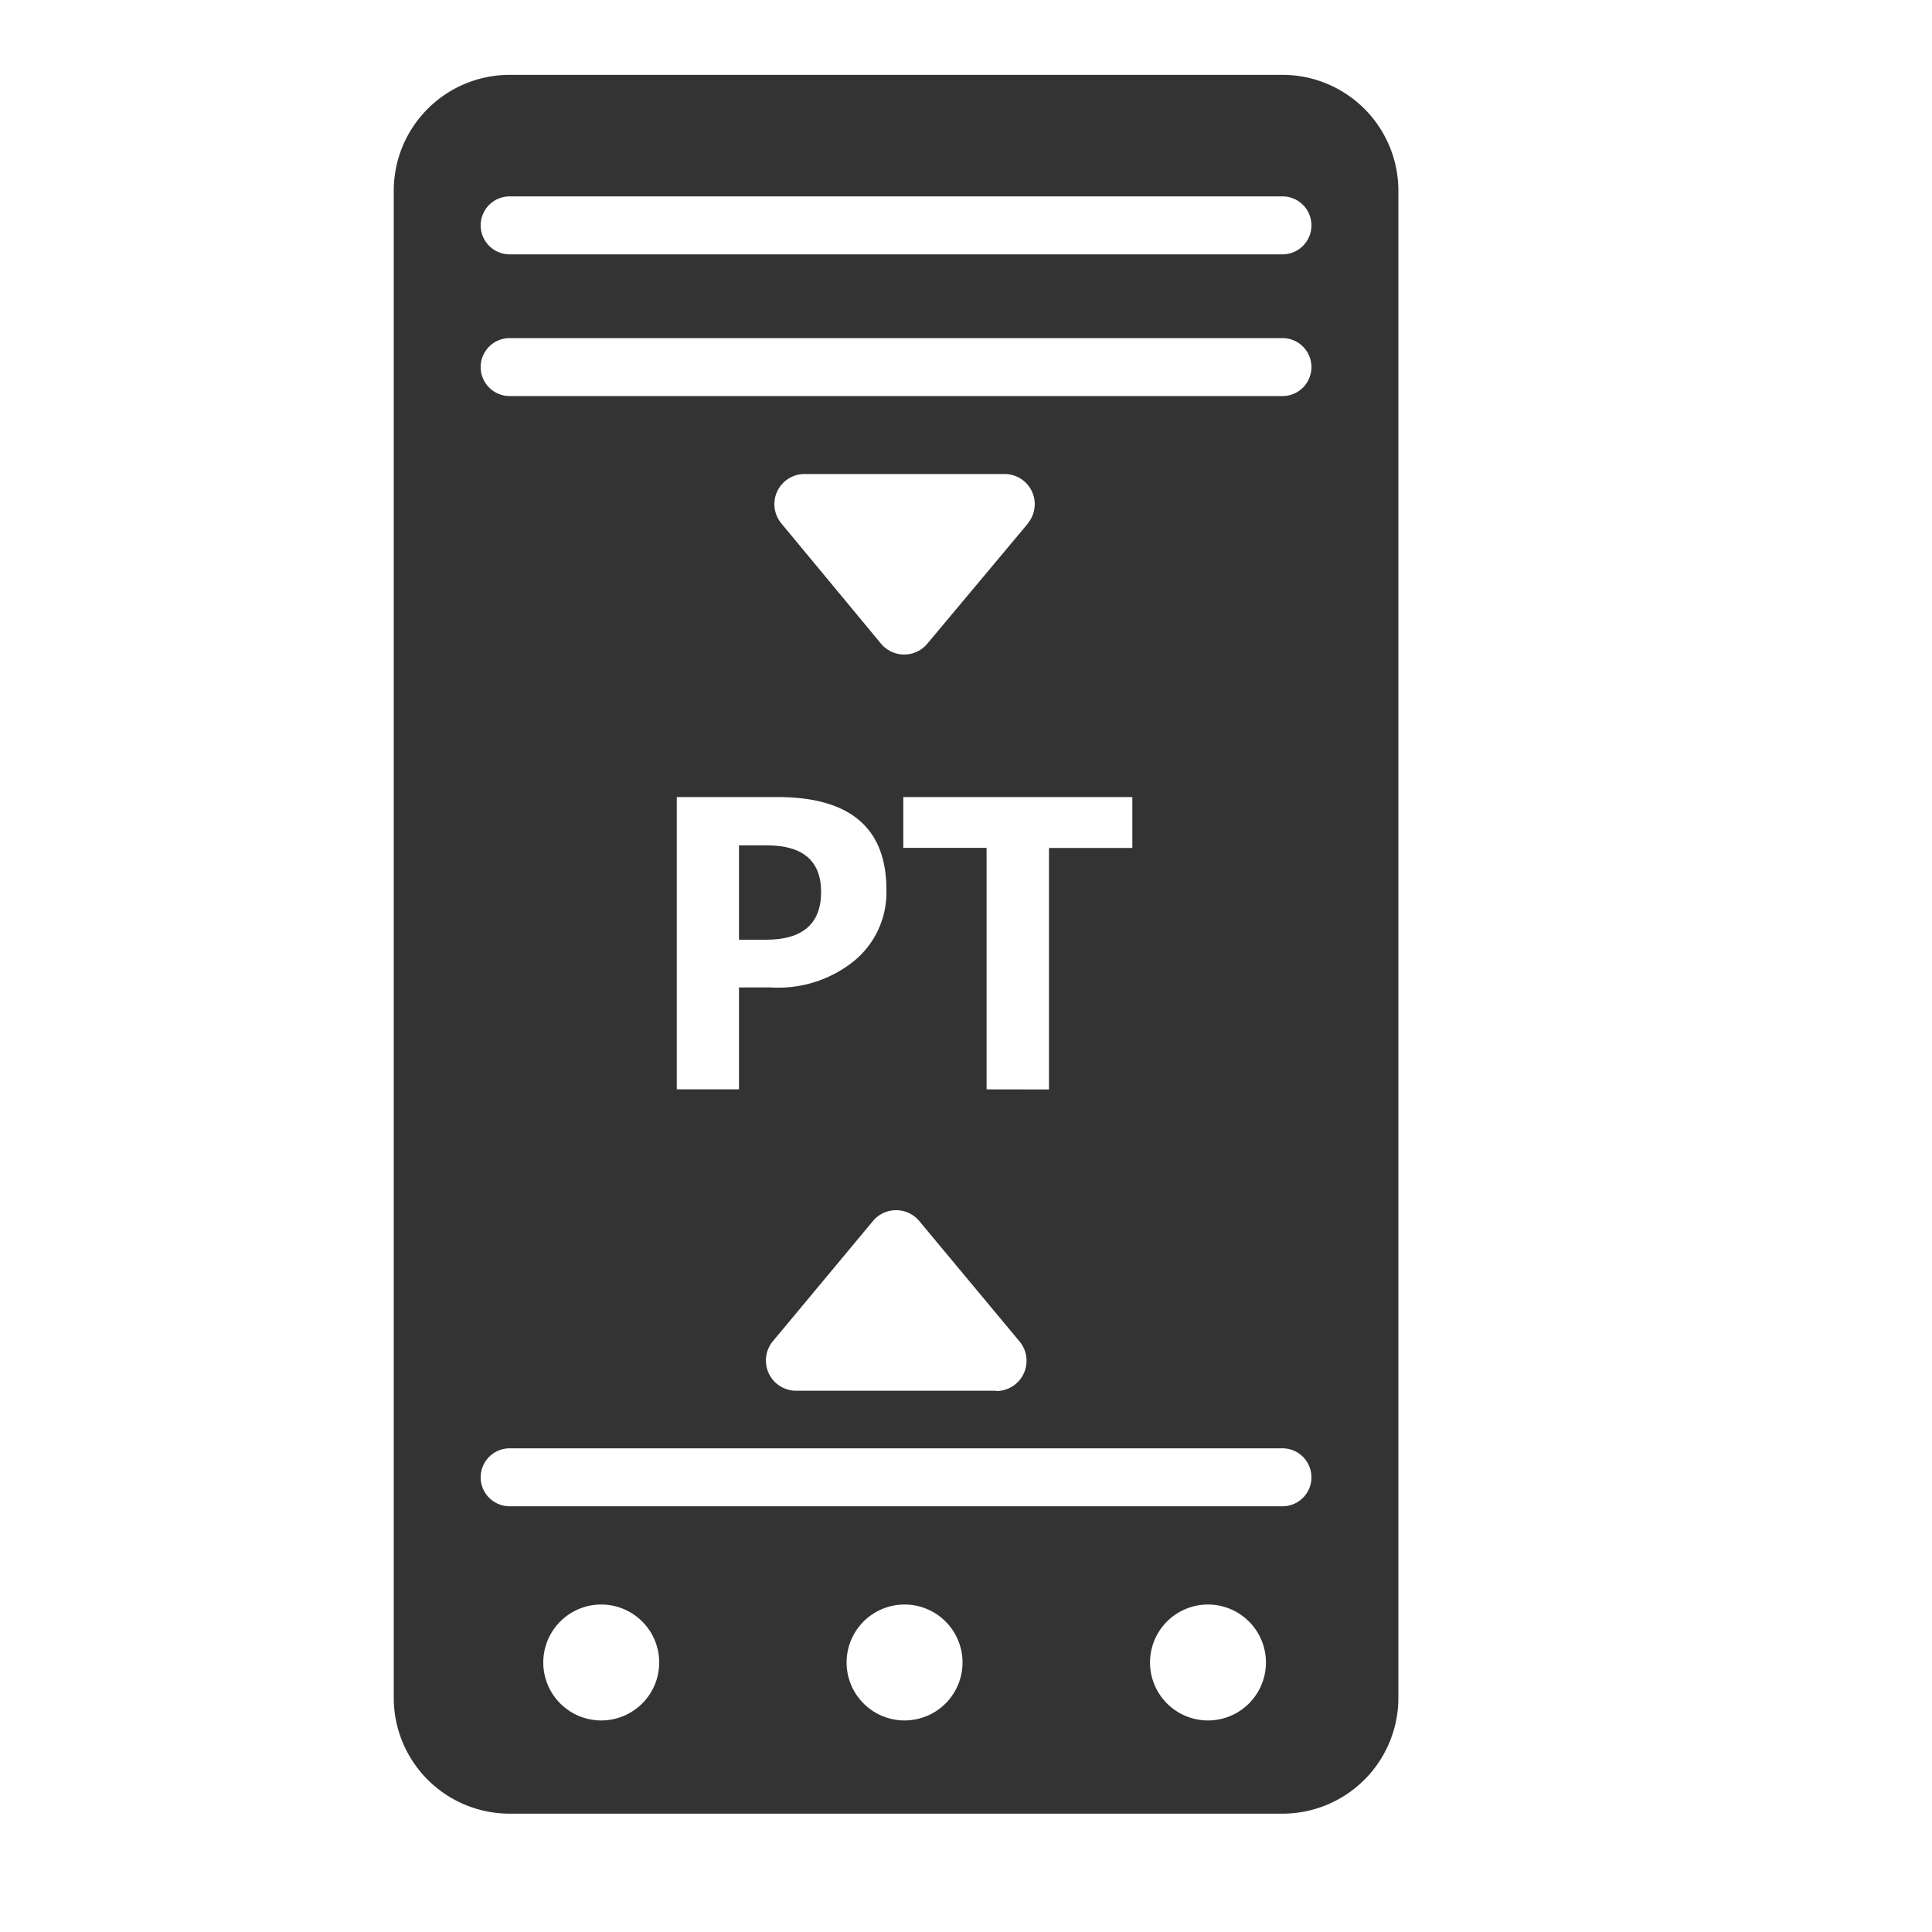 <svg id="图标" xmlns="http://www.w3.org/2000/svg" viewBox="0 0 200 200"><defs><style>.cls-1{fill:#333;}</style></defs><path class="cls-1" d="M85,92.34q0-4.83-5.63-4.83H76.5v9.77h2.8C83.08,97.28,85,95.63,85,92.34Z"/><path class="cls-1" d="M132.76,7.75h-80a12,12,0,0,0-12,12v156a12,12,0,0,0,12,12h80a12,12,0,0,0,12-12v-156A12,12,0,0,0,132.76,7.75ZM62.24,178.1a6,6,0,1,1,6-6A6,6,0,0,1,62.24,178.1Zm31.4,0a6,6,0,1,1,6-6A6,6,0,0,1,93.64,178.1Zm31.41,0a6,6,0,1,1,6-6A6,6,0,0,1,125.05,178.1Zm7.71-22.17h-80a3,3,0,1,1,0-6h80a3,3,0,0,1,0,6Zm-30.63-43.16v-25H93.51V82.51h23.71v5.27h-8.63v25Zm1,31.2H82.41a3.13,3.13,0,0,1-2.4-5.13l10.35-12.43a3.12,3.12,0,0,1,4.81,0l10.35,12.43A3.13,3.13,0,0,1,103.11,144Zm3.28-89.78L96,66.63a3.12,3.12,0,0,1-4.8,0L80.89,54.19a3.12,3.12,0,0,1,2.4-5.12H104A3.12,3.12,0,0,1,106.39,54.19ZM80.47,82.51q11.28,0,11.29,9.57a9.17,9.17,0,0,1-3.41,7.45,12.5,12.5,0,0,1-8.53,2.69H76.5v10.55H70.06V82.51ZM132.76,41h-80a3,3,0,1,1,0-6h80a3,3,0,0,1,0,6Zm0-14.67h-80a3,3,0,0,1,0-6h80a3,3,0,0,1,0,6Z"/></svg>